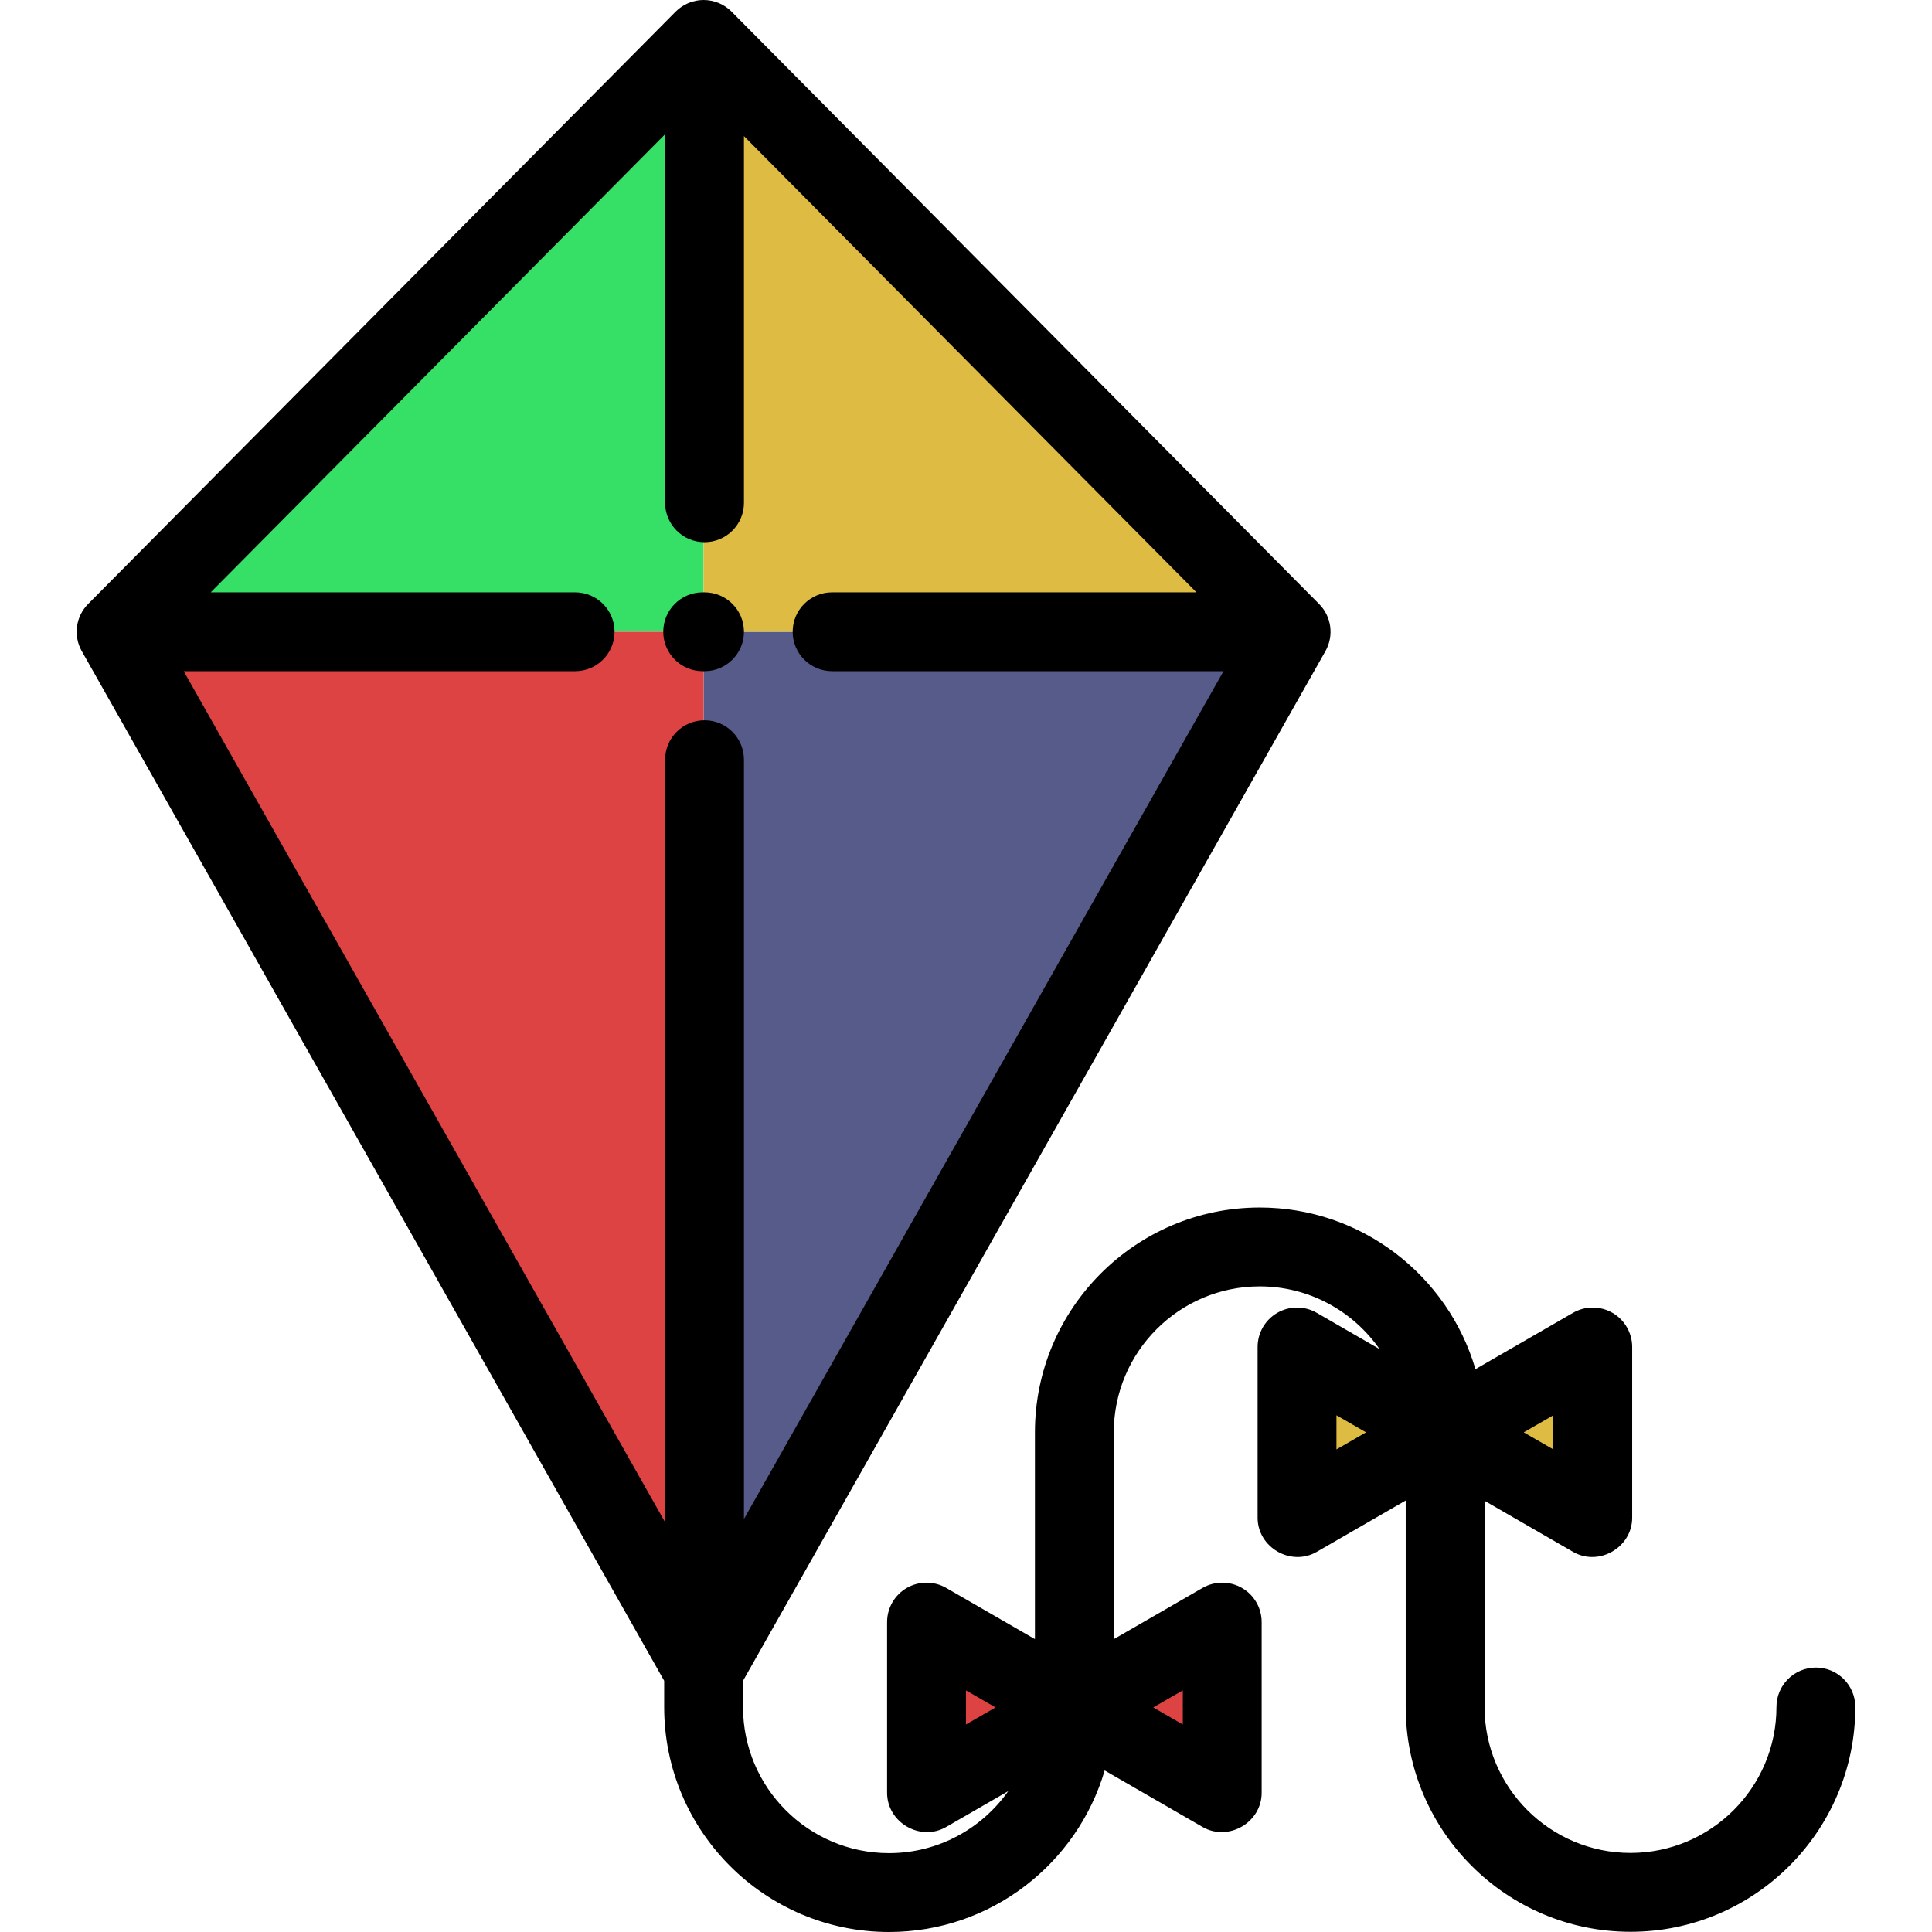 <!DOCTYPE svg PUBLIC "-//W3C//DTD SVG 1.1//EN" "http://www.w3.org/Graphics/SVG/1.1/DTD/svg11.dtd">
<!-- Uploaded to: SVG Repo, www.svgrepo.com, Transformed by: SVG Repo Mixer Tools -->
<svg height="800px" width="800px" version="1.1" id="Layer_1" xmlns="http://www.w3.org/2000/svg" xmlns:xlink="http://www.w3.org/1999/xlink" viewBox="0 0 512.001 512.001" xml:space="preserve" fill="#000000">
<g id="SVGRepo_bgCarrier" stroke-width="0"/>
<g id="SVGRepo_tracerCarrier" stroke-linecap="round" stroke-linejoin="round"/>
<g id="SVGRepo_iconCarrier"> <g> <g> <polygon style="fill:#DE4343;" points="245.538,429.868 284.722,452.491 245.538,475.113 "/> <polygon style="fill:#DE4343;" points="323.906,475.113 284.722,452.491 323.906,429.868 "/> </g> <g> <polygon style="fill:#DEBC43;" points="343.728,356.964 382.911,379.586 343.728,402.209 "/> <polygon style="fill:#DEBC43;" points="422.095,402.209 382.911,379.586 422.095,356.964 "/> </g> </g> <polygon style="fill:#36E067;" points="186.464,10.449 30.769,167.421 186.464,167.421 "/> <polygon style="fill:#575B89;" points="186.464,442.674 342.158,167.421 186.464,167.421 "/> <polygon style="fill:#DE4343;" points="30.769,167.421 186.464,442.674 186.464,167.421 "/> <polygon style="fill:#DEBC43;" points="186.464,167.421 342.158,167.421 186.464,10.449 "/> <path d="M481.23,441.92c-5.77,0-10.449,4.679-10.449,10.449c0,21.327-17.352,38.679-38.68,38.679 c-21.326,0-38.678-17.351-38.678-38.679v-54.647l23.446,13.537c6.855,3.959,15.673-1.173,15.673-9.049v-45.245 c0-3.732-1.992-7.183-5.224-9.049c-3.233-1.867-7.216-1.867-10.449,0l-25.858,14.928c-7.253-24.723-30.128-42.836-57.166-42.836 c-32.849,0-59.576,26.725-59.576,59.576v54.808l-23.508-13.572c-3.233-1.867-7.216-1.867-10.449,0 c-3.233,1.866-5.224,5.316-5.224,9.049v45.245c0,7.875,8.819,13.009,15.673,9.049l16.44-9.492 c-7.007,9.929-18.559,16.431-31.608,16.431c-21.327,0-38.68-17.352-38.68-38.68v-6.998l154.34-272.86 c2.304-4.072,1.62-9.179-1.677-12.502L193.883,3.091C191.922,1.113,189.25,0,186.464,0c-2.786,0-5.456,1.113-7.419,3.091 L23.35,160.063c-3.296,3.323-3.981,8.429-1.676,12.503l154.342,272.86v6.997c0,32.852,26.726,59.578,59.578,59.578 c27.028,0,49.895-18.099,57.157-42.808l25.931,14.971c6.855,3.959,15.673-1.173,15.673-9.049V429.87 c0-3.732-1.992-7.183-5.224-9.049c-3.233-1.867-7.216-1.867-10.449,0l-23.512,13.574v-54.81c0-21.326,17.351-38.678,38.678-38.678 c13.13,0,24.746,6.582,31.741,16.613l-16.635-9.604c-3.233-1.867-7.216-1.867-10.449,0c-3.233,1.866-5.224,5.316-5.224,9.049v45.245 c0,7.876,8.819,13.009,15.673,9.049l23.574-13.61v54.72c0,32.851,26.725,59.577,59.576,59.577s59.578-26.725,59.578-59.577 C491.679,446.598,487,441.92,481.23,441.92z M152.415,156.972H55.849L176.26,35.576v97.66c0,5.771,4.679,10.449,10.449,10.449 c5.771,0,10.449-4.678,10.449-10.449V36.068l119.92,120.904h-96.563c-5.771,0-10.449,4.679-10.449,10.449 s4.678,10.449,10.449,10.449h103.73L197.159,402.545V201.333c0-5.77-4.679-10.449-10.449-10.449 c-5.771,0-10.449,4.679-10.449,10.449v202.079L48.684,177.87h103.731c5.77,0,10.449-4.678,10.449-10.449 C162.864,161.651,158.186,156.972,152.415,156.972z M255.987,457.015v-9.049l7.837,4.524L255.987,457.015z M313.457,447.967v9.049 l-7.837-4.524L313.457,447.967z M411.646,375.062v9.049l-7.837-4.524L411.646,375.062z M354.176,384.111v-9.049l7.837,4.524 L354.176,384.111z"/> <path d="M186.176,177.87l0.245,0.001c0.016,0,0.029,0,0.045,0c0.007,0,0.014-0.001,0.02-0.001h0.224 c5.77,0,10.449-4.679,10.449-10.449s-4.679-10.449-10.449-10.449h-0.245c-0.005,0-0.01,0.001-0.016,0.001l-0.186-0.001 c-0.016,0-0.029,0-0.045,0c-5.75,0-10.424,4.65-10.448,10.405C175.748,173.148,180.406,177.845,186.176,177.87z"/> </g>
</svg>